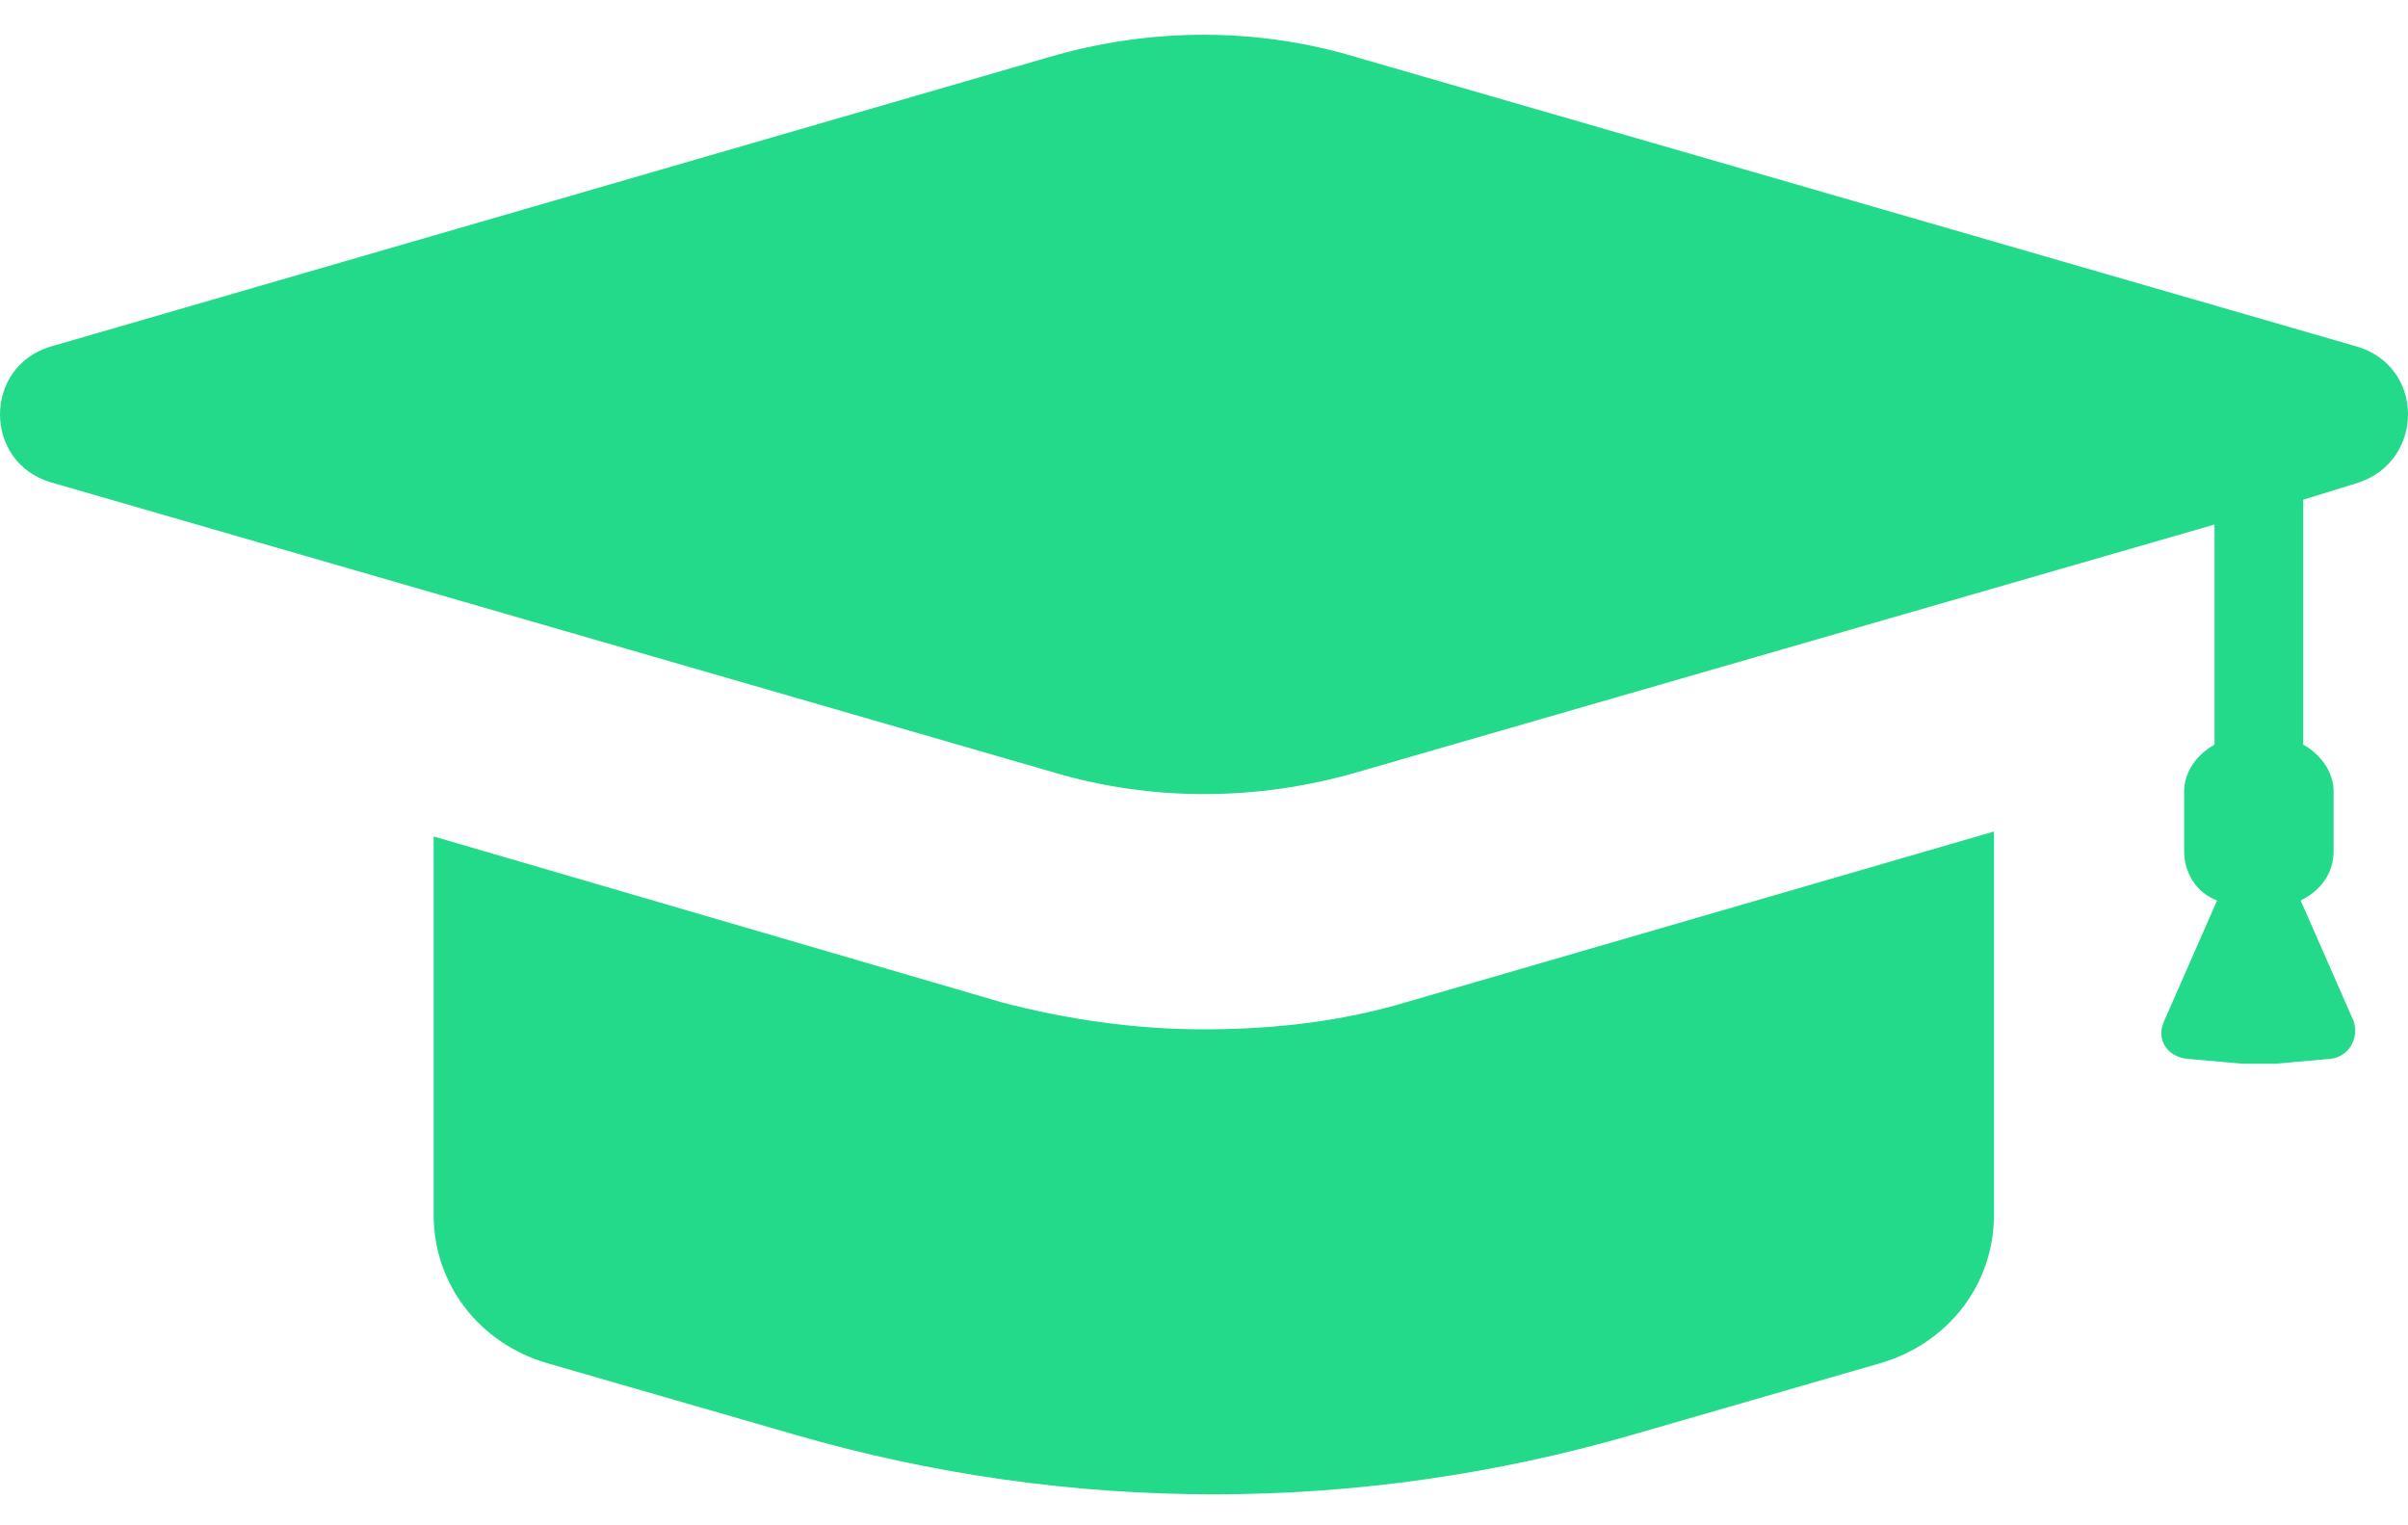 <svg width="60" height="38" viewBox="0 0 60 38" fill="none" xmlns="http://www.w3.org/2000/svg">
<path d="M29.992 25.644C28.288 25.644 26.584 25.398 24.943 24.966L10.805 20.838V30.265C10.805 31.991 11.941 33.47 13.645 33.963L19.83 35.749C26.647 37.721 33.842 37.721 40.658 35.749L46.844 33.963C48.548 33.47 49.684 31.991 49.684 30.265L49.684 20.715L35.041 24.967C33.4 25.459 31.696 25.644 29.992 25.644H29.992Z" fill="#23DA8B"/>
<path d="M58.714 8.63L33.783 1.421C31.322 0.681 28.671 0.681 26.146 1.421L1.278 8.63C-0.426 9.123 -0.426 11.526 1.278 12.019L26.209 19.229C28.671 19.968 31.321 19.968 33.846 19.229L55.179 13.067V18.551C54.737 18.797 54.422 19.229 54.422 19.722V21.201C54.422 21.755 54.738 22.248 55.243 22.433L53.917 25.452C53.728 25.884 53.98 26.315 54.485 26.377L55.874 26.5H56.694L58.083 26.377C58.525 26.315 58.777 25.884 58.651 25.452L57.325 22.433C57.83 22.187 58.146 21.755 58.146 21.201V19.722C58.146 19.229 57.83 18.798 57.389 18.551V12.45L58.777 12.019C60.418 11.465 60.418 9.123 58.714 8.63L58.714 8.63Z" fill="#23DA8B"/>
</svg>
